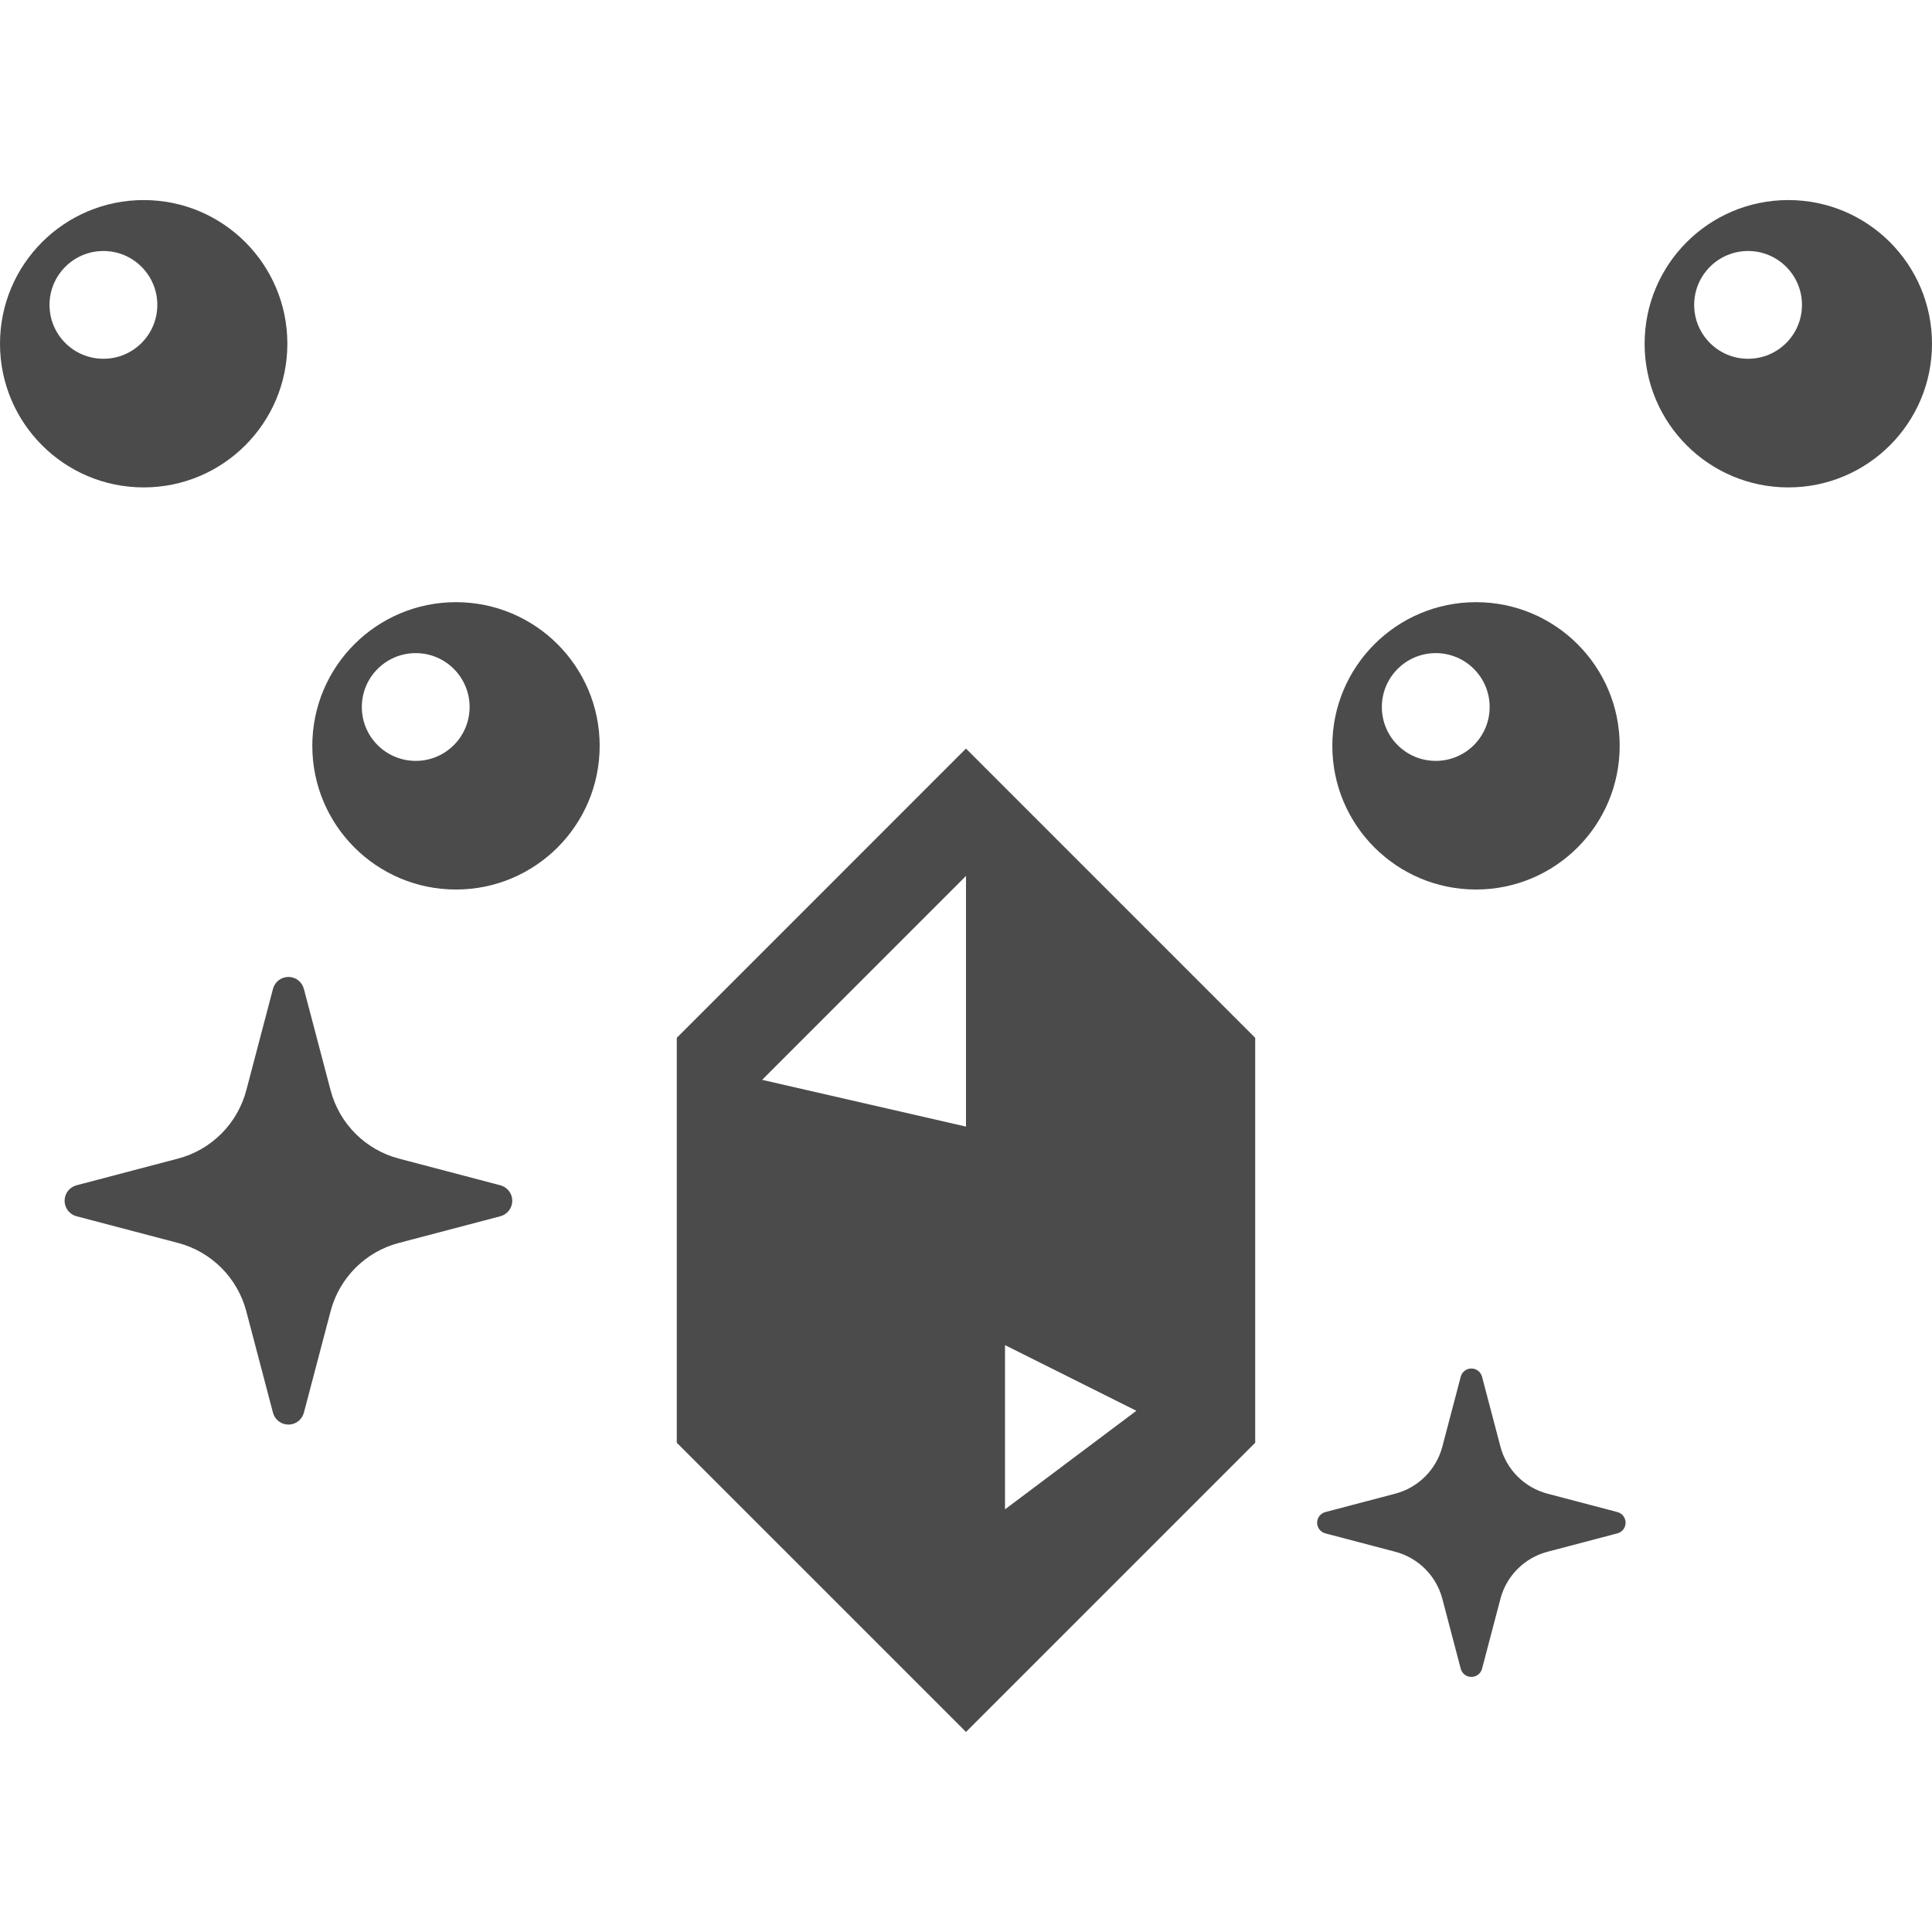 <!--?xml version="1.0" encoding="utf-8"?-->
<!-- Generator: Adobe Illustrator 18.1.1, SVG Export Plug-In . SVG Version: 6.00 Build 0)  -->

<svg version="1.1" id="_x32_" xmlns="http://www.w3.org/2000/svg" xmlns:xlink="http://www.w3.org/1999/xlink" x="0px" y="0px" viewBox="0 0 512 512" style="width: 256px; height: 256px; opacity: 1;" xml:space="preserve">
<style type="text/css">
	.st0{fill:#4B4B4B;}
</style>
<g>
	<path class="st0" d="M120.838,159.583c-21.03,0-38.074,17.03-38.074,38.07c0,21.038,17.044,38.079,38.074,38.079
		c21.03,0,38.079-17.041,38.079-38.079C158.918,176.613,141.869,159.583,120.838,159.583z M110.171,201.642
		c-7.89,0-14.285-6.386-14.285-14.274c0-7.89,6.395-14.285,14.285-14.285c7.885,0,14.279,6.395,14.279,14.285
		C124.45,195.256,118.056,201.642,110.171,201.642z" style="fill: rgb(75, 75, 75);"></path>
	<path class="st0" d="M76.154,91.089c0-21.038-17.044-38.07-38.074-38.07C17.049,53.019,0,70.05,0,91.089
		c0,21.039,17.049,38.079,38.079,38.079C59.109,129.167,76.154,112.128,76.154,91.089z M27.407,95.078
		c-7.89,0-14.285-6.386-14.285-14.275c0-7.89,6.395-14.285,14.285-14.285c7.889,0,14.284,6.395,14.284,14.285
		C41.69,88.693,35.296,95.078,27.407,95.078z" style="fill: rgb(75, 75, 75);"></path>
	<path class="st0" d="M391.161,235.731c21.03,0,38.07-17.041,38.07-38.079c0-21.039-17.04-38.07-38.07-38.07
		c-21.029,0-38.079,17.03-38.079,38.07C353.082,218.691,370.132,235.731,391.161,235.731z M380.488,173.083
		c7.89,0,14.285,6.395,14.285,14.285c0,7.889-6.395,14.274-14.285,14.274c-7.889,0-14.284-6.386-14.284-14.274
		C366.204,179.477,372.599,173.083,380.488,173.083z" style="fill: rgb(75, 75, 75);"></path>
	<path class="st0" d="M473.921,53.019c-21.03,0-38.079,17.032-38.079,38.07c0,21.039,17.049,38.079,38.079,38.079
		c21.03,0,38.079-17.04,38.079-38.079C512,70.05,494.951,53.019,473.921,53.019z M463.257,95.078
		c-7.889,0-14.284-6.386-14.284-14.275c0-7.89,6.395-14.285,14.284-14.285c7.89,0,14.285,6.395,14.285,14.285
		C477.542,88.693,471.147,95.078,463.257,95.078z" style="fill: rgb(75, 75, 75);"></path>
	<path class="st0" d="M179.353,275.035v107.302l76.645,76.644l76.644-76.644V275.035l-76.644-76.653L179.353,275.035z
		 M255.998,298.56l-54.029-12.392l54.029-54.038V298.56z M266.337,356.471l34.814,17.4l-34.814,26.119V356.471z" style="fill: rgb(75, 75, 75);"></path>
	<path class="st0" d="M428.619,400.711l-18.517-4.872c-6.106-1.604-10.872-6.368-12.474-12.474l-4.872-18.517
		c-0.342-1.288-1.495-2.179-2.828-2.179c-1.324,0-2.486,0.892-2.819,2.179l-4.872,18.517c-1.604,6.106-6.376,10.87-12.483,12.474
		l-18.518,4.872c-1.283,0.342-2.184,1.495-2.184,2.828c0,1.324,0.901,2.486,2.184,2.82l18.518,4.872
		c6.106,1.603,10.879,6.377,12.483,12.474l4.872,18.526c0.333,1.279,1.495,2.171,2.819,2.171c1.333,0,2.486-0.892,2.828-2.171
		l4.872-18.526c1.603-6.097,6.368-10.87,12.474-12.474l18.517-4.872c1.288-0.334,2.18-1.495,2.18-2.82
		C430.798,402.206,429.906,401.053,428.619,400.711z" style="fill: rgb(75, 75, 75);"></path>
	<path class="st0" d="M132.601,314.114l-26.884-7.07c-8.858-2.323-15.78-9.249-18.108-18.111l-7.079-26.866
		c-0.486-1.874-2.17-3.171-4.089-3.171c-1.927,0-3.607,1.297-4.098,3.171l-7.07,26.866c-2.337,8.862-9.258,15.788-18.112,18.111
		l-26.884,7.07c-1.864,0.495-3.157,2.171-3.157,4.098c0,1.927,1.293,3.62,3.157,4.107l26.884,7.07
		c8.854,2.315,15.775,9.24,18.112,18.111l7.07,26.885c0.491,1.846,2.171,3.143,4.098,3.143c1.919,0,3.603-1.296,4.089-3.143
		L87.61,347.5c2.328-8.871,9.25-15.796,18.108-18.111l26.884-7.07c1.86-0.487,3.157-2.18,3.157-4.107
		C135.758,316.285,134.461,314.609,132.601,314.114z" style="fill: rgb(75, 75, 75);"></path>
</g>
</svg>

